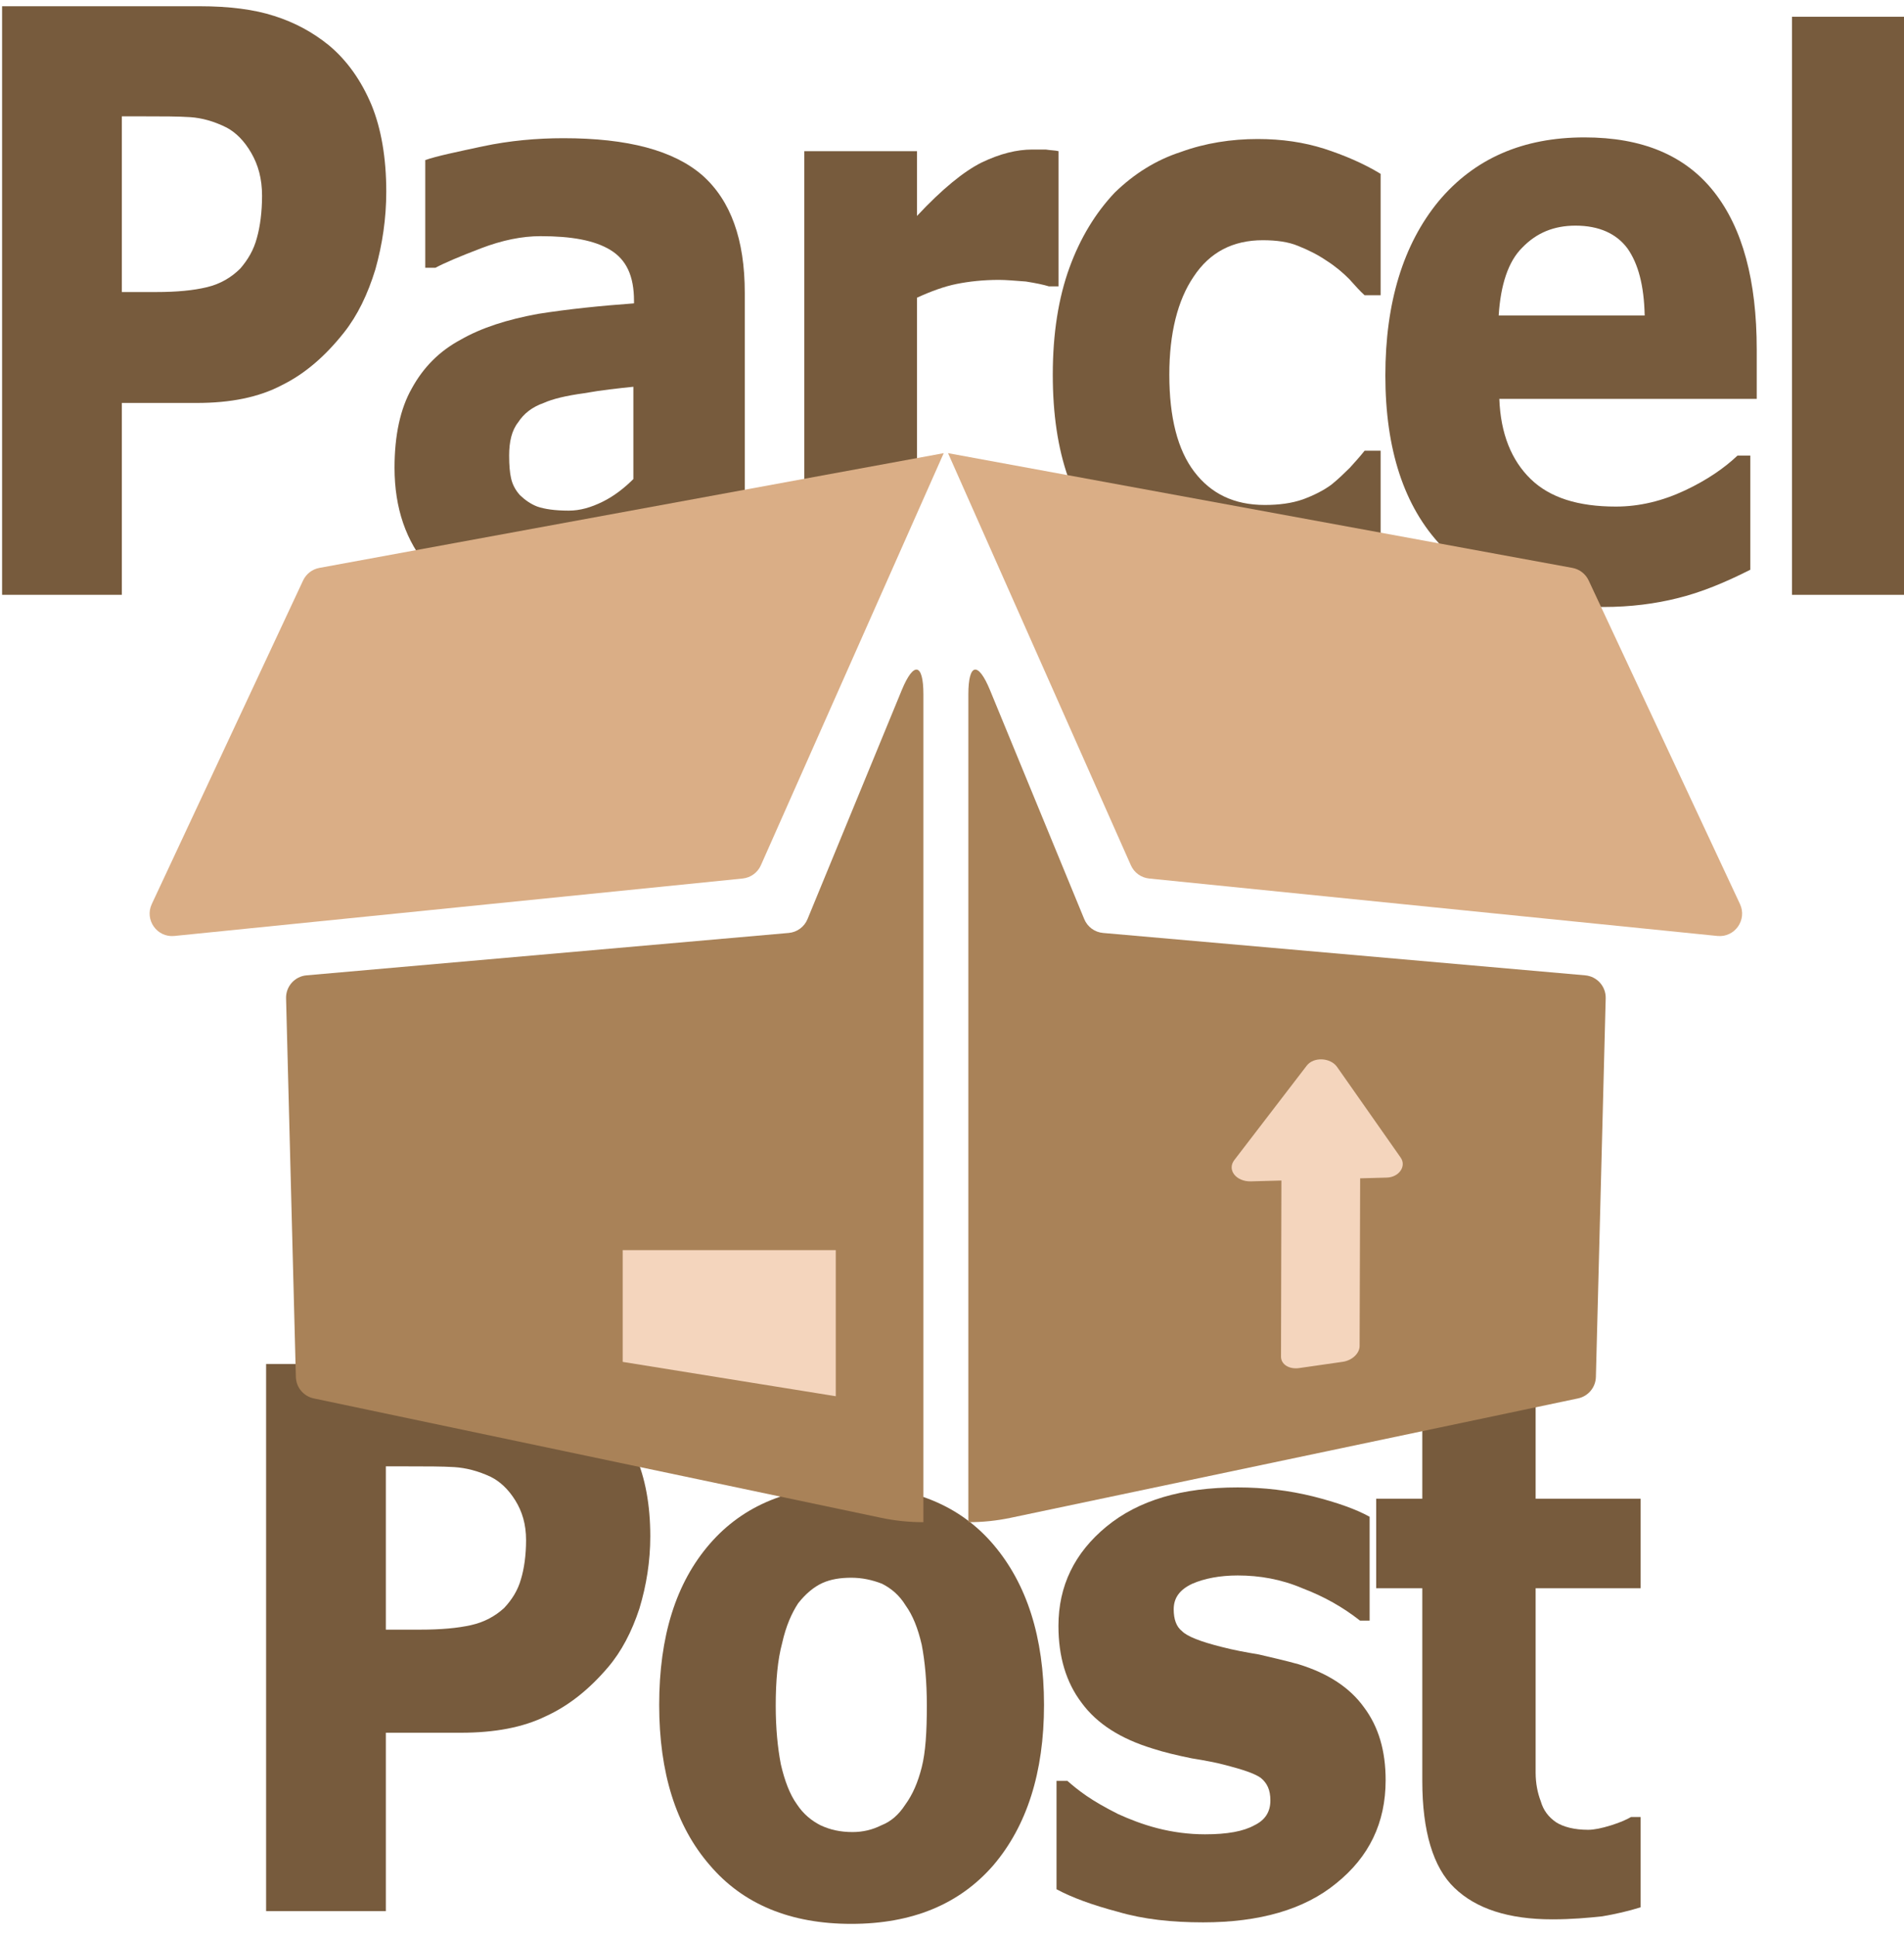 <?xml version="1.0" encoding="UTF-8" standalone="no"?>
<!DOCTYPE svg PUBLIC "-//W3C//DTD SVG 1.1//EN" "http://www.w3.org/Graphics/SVG/1.1/DTD/svg11.dtd">
<svg width="60px" height="61px" version="1.1" xmlns="http://www.w3.org/2000/svg" xmlns:xlink="http://www.w3.org/1999/xlink" xml:space="preserve" xmlns:serif="http://www.serif.com/" style="fill-rule:evenodd;clip-rule:evenodd;stroke-linejoin:round;stroke-miterlimit:2;">
    <g id="post" transform="matrix(0.068,0,0,0.079,-67.693,-18.644)">
        <g transform="matrix(296.729,0,0,300,1091.21,997.916)">
            <path d="M0.693,-0.498C0.693,-0.465 0.687,-0.433 0.676,-0.402C0.664,-0.371 0.648,-0.345 0.627,-0.324C0.598,-0.295 0.566,-0.273 0.53,-0.259C0.494,-0.244 0.45,-0.237 0.397,-0.237L0.28,-0.237L0.28,0L0.093,0L0.093,-0.727L0.401,-0.727C0.448,-0.727 0.487,-0.723 0.518,-0.715C0.55,-0.707 0.578,-0.695 0.603,-0.679C0.632,-0.66 0.654,-0.635 0.67,-0.605C0.685,-0.576 0.693,-0.54 0.693,-0.498ZM0.499,-0.493C0.499,-0.514 0.493,-0.531 0.482,-0.546C0.471,-0.561 0.458,-0.571 0.444,-0.577C0.424,-0.585 0.405,-0.589 0.387,-0.59C0.368,-0.591 0.343,-0.591 0.313,-0.591L0.28,-0.591L0.28,-0.374L0.334,-0.374C0.366,-0.374 0.392,-0.376 0.413,-0.38C0.434,-0.384 0.451,-0.392 0.465,-0.403C0.477,-0.414 0.486,-0.426 0.491,-0.441C0.496,-0.455 0.499,-0.473 0.499,-0.493Z" style="fill:rgb(119,91,61);fill-rule:nonzero;"/>
        </g>
        <g transform="matrix(296.729,0,0,300,1288.21,997.916)">
            <path d="M0.644,-0.274C0.644,-0.184 0.617,-0.113 0.565,-0.061C0.512,-0.009 0.438,0.017 0.343,0.017C0.248,0.017 0.174,-0.009 0.122,-0.061C0.069,-0.113 0.043,-0.184 0.043,-0.274C0.043,-0.365 0.069,-0.436 0.122,-0.488C0.175,-0.54 0.249,-0.565 0.343,-0.565C0.439,-0.565 0.513,-0.539 0.565,-0.487C0.617,-0.435 0.644,-0.364 0.644,-0.274ZM0.427,-0.141C0.439,-0.155 0.447,-0.171 0.453,-0.191C0.459,-0.211 0.461,-0.238 0.461,-0.273C0.461,-0.305 0.458,-0.332 0.453,-0.354C0.447,-0.376 0.439,-0.393 0.428,-0.406C0.418,-0.42 0.405,-0.429 0.391,-0.435C0.376,-0.44 0.36,-0.443 0.343,-0.443C0.326,-0.443 0.311,-0.441 0.298,-0.436C0.285,-0.431 0.272,-0.422 0.26,-0.409C0.25,-0.396 0.241,-0.379 0.235,-0.356C0.228,-0.334 0.225,-0.306 0.225,-0.273C0.225,-0.243 0.228,-0.217 0.233,-0.195C0.239,-0.173 0.247,-0.155 0.258,-0.142C0.268,-0.129 0.281,-0.12 0.295,-0.114C0.31,-0.108 0.326,-0.105 0.345,-0.105C0.361,-0.105 0.376,-0.108 0.39,-0.114C0.405,-0.119 0.417,-0.128 0.427,-0.141Z" style="fill:rgb(119,91,61);fill-rule:nonzero;"/>
        </g>
        <g transform="matrix(296.729,0,0,300,1471.45,997.916)">
            <path d="M0.56,-0.174C0.56,-0.117 0.534,-0.072 0.483,-0.037C0.433,-0.002 0.363,0.015 0.275,0.015C0.226,0.015 0.182,0.011 0.142,0.001C0.102,-0.008 0.07,-0.018 0.046,-0.029L0.046,-0.173L0.063,-0.173C0.071,-0.167 0.081,-0.16 0.093,-0.153C0.105,-0.146 0.121,-0.138 0.142,-0.129C0.16,-0.122 0.181,-0.115 0.204,-0.11C0.227,-0.105 0.252,-0.102 0.278,-0.102C0.313,-0.102 0.338,-0.106 0.355,-0.114C0.372,-0.121 0.38,-0.132 0.38,-0.147C0.38,-0.161 0.375,-0.17 0.365,-0.177C0.355,-0.183 0.337,-0.188 0.31,-0.194C0.297,-0.197 0.279,-0.2 0.257,-0.203C0.234,-0.207 0.214,-0.211 0.196,-0.216C0.146,-0.229 0.109,-0.249 0.085,-0.277C0.061,-0.304 0.049,-0.338 0.049,-0.379C0.049,-0.432 0.074,-0.476 0.124,-0.511C0.174,-0.546 0.242,-0.563 0.329,-0.563C0.37,-0.563 0.409,-0.559 0.447,-0.551C0.484,-0.543 0.514,-0.534 0.535,-0.524L0.535,-0.386L0.52,-0.386C0.493,-0.404 0.464,-0.418 0.43,-0.429C0.397,-0.441 0.363,-0.446 0.329,-0.446C0.301,-0.446 0.277,-0.442 0.258,-0.435C0.238,-0.427 0.229,-0.416 0.229,-0.401C0.229,-0.388 0.233,-0.378 0.242,-0.372C0.25,-0.365 0.271,-0.358 0.304,-0.351C0.322,-0.347 0.341,-0.344 0.362,-0.341C0.382,-0.337 0.403,-0.333 0.424,-0.328C0.47,-0.316 0.504,-0.297 0.526,-0.271C0.549,-0.245 0.56,-0.213 0.56,-0.174Z" style="fill:rgb(119,91,61);fill-rule:nonzero;"/>
        </g>
        <g transform="matrix(296.729,0,0,300,1627.01,997.916)">
            <path d="M0.434,-0.005C0.415,0 0.395,0.004 0.374,0.007C0.352,0.009 0.326,0.011 0.296,0.011C0.228,0.011 0.177,-0.003 0.143,-0.031C0.11,-0.058 0.093,-0.106 0.093,-0.173L0.093,-0.429L0.021,-0.429L0.021,-0.548L0.093,-0.548L0.093,-0.705L0.27,-0.705L0.27,-0.548L0.434,-0.548L0.434,-0.429L0.27,-0.429L0.27,-0.184C0.27,-0.17 0.273,-0.157 0.278,-0.146C0.282,-0.134 0.29,-0.125 0.302,-0.118C0.313,-0.112 0.33,-0.108 0.352,-0.108C0.361,-0.108 0.373,-0.11 0.388,-0.114C0.403,-0.118 0.413,-0.122 0.419,-0.125L0.434,-0.125L0.434,-0.005Z" style="fill:rgb(119,91,61);fill-rule:nonzero;"/>
        </g>
    </g>
    <g id="parcel" transform="matrix(0.068,0,0,0.085,-76.013,-66.088)">
        <g transform="matrix(296.729,0,0,300,1091.21,997.916)">
            <path d="M0.693,-0.498C0.693,-0.465 0.687,-0.433 0.676,-0.402C0.664,-0.371 0.648,-0.345 0.627,-0.324C0.598,-0.295 0.566,-0.273 0.53,-0.259C0.494,-0.244 0.45,-0.237 0.397,-0.237L0.28,-0.237L0.28,0L0.093,0L0.093,-0.727L0.401,-0.727C0.448,-0.727 0.487,-0.723 0.518,-0.715C0.55,-0.707 0.578,-0.695 0.603,-0.679C0.632,-0.66 0.654,-0.635 0.67,-0.605C0.685,-0.576 0.693,-0.54 0.693,-0.498ZM0.499,-0.493C0.499,-0.514 0.493,-0.531 0.482,-0.546C0.471,-0.561 0.458,-0.571 0.444,-0.577C0.424,-0.585 0.405,-0.589 0.387,-0.59C0.368,-0.591 0.343,-0.591 0.313,-0.591L0.28,-0.591L0.28,-0.374L0.334,-0.374C0.366,-0.374 0.392,-0.376 0.413,-0.38C0.434,-0.384 0.451,-0.392 0.465,-0.403C0.477,-0.414 0.486,-0.426 0.491,-0.441C0.496,-0.455 0.499,-0.473 0.499,-0.493Z" style="fill:rgb(119,91,61);fill-rule:nonzero;"/>
        </g>
        <g transform="matrix(296.729,0,0,300,1288.21,997.916)">
            <path d="M0.415,-0.143L0.415,-0.257C0.391,-0.255 0.366,-0.253 0.338,-0.249C0.31,-0.246 0.289,-0.242 0.275,-0.237C0.257,-0.232 0.244,-0.224 0.235,-0.213C0.225,-0.203 0.221,-0.189 0.221,-0.172C0.221,-0.16 0.222,-0.151 0.224,-0.144C0.226,-0.137 0.23,-0.13 0.238,-0.123C0.246,-0.117 0.255,-0.112 0.265,-0.109C0.276,-0.106 0.292,-0.104 0.314,-0.104C0.332,-0.104 0.349,-0.108 0.367,-0.115C0.385,-0.122 0.401,-0.132 0.415,-0.143ZM0.415,-0.058C0.406,-0.051 0.394,-0.042 0.38,-0.032C0.366,-0.022 0.353,-0.014 0.34,-0.008C0.323,0 0.305,0.005 0.287,0.009C0.268,0.013 0.248,0.015 0.226,0.015C0.174,0.015 0.13,-0.001 0.095,-0.034C0.06,-0.066 0.042,-0.107 0.042,-0.157C0.042,-0.197 0.051,-0.23 0.069,-0.255C0.087,-0.281 0.112,-0.301 0.145,-0.315C0.178,-0.33 0.218,-0.34 0.266,-0.347C0.314,-0.353 0.364,-0.357 0.416,-0.36L0.416,-0.363C0.416,-0.394 0.404,-0.414 0.379,-0.426C0.354,-0.438 0.318,-0.443 0.27,-0.443C0.241,-0.443 0.21,-0.438 0.177,-0.428C0.144,-0.418 0.12,-0.41 0.106,-0.404L0.09,-0.404L0.09,-0.537C0.108,-0.542 0.139,-0.547 0.18,-0.554C0.222,-0.561 0.264,-0.564 0.306,-0.564C0.406,-0.564 0.478,-0.549 0.523,-0.518C0.567,-0.487 0.589,-0.439 0.589,-0.373L0.589,0L0.415,0L0.415,-0.058Z" style="fill:rgb(119,91,61);fill-rule:nonzero;"/>
        </g>
        <g transform="matrix(296.729,0,0,300,1465.94,997.916)">
            <path d="M0.48,-0.381L0.465,-0.381C0.457,-0.383 0.445,-0.385 0.429,-0.387C0.412,-0.388 0.398,-0.389 0.387,-0.389C0.362,-0.389 0.34,-0.387 0.321,-0.384C0.302,-0.381 0.281,-0.375 0.259,-0.367L0.259,-0.123L0.083,0L0.083,-0.548L0.259,-0.548L0.259,-0.468C0.298,-0.501 0.332,-0.523 0.36,-0.534C0.389,-0.545 0.415,-0.55 0.439,-0.55L0.46,-0.55C0.468,-0.549 0.475,-0.549 0.48,-0.548L0.48,-0.381Z" style="fill:rgb(119,91,61);fill-rule:nonzero;"/>
        </g>
        <g transform="matrix(296.729,0,0,300,1592.96,997.916)">
            <path d="M0.369,0.015C0.321,0.015 0.277,0.009 0.238,-0.002C0.198,-0.014 0.164,-0.031 0.134,-0.055C0.105,-0.079 0.083,-0.109 0.067,-0.145C0.051,-0.181 0.043,-0.223 0.043,-0.272C0.043,-0.323 0.052,-0.367 0.069,-0.404C0.086,-0.441 0.11,-0.472 0.14,-0.497C0.17,-0.52 0.204,-0.537 0.243,-0.547C0.281,-0.558 0.322,-0.563 0.363,-0.563C0.401,-0.563 0.435,-0.559 0.467,-0.551C0.498,-0.543 0.528,-0.533 0.555,-0.52L0.555,-0.37L0.53,-0.37C0.523,-0.375 0.515,-0.382 0.506,-0.39C0.496,-0.398 0.484,-0.406 0.47,-0.413C0.457,-0.42 0.442,-0.426 0.426,-0.431C0.411,-0.436 0.392,-0.438 0.371,-0.438C0.324,-0.438 0.288,-0.423 0.263,-0.393C0.238,-0.364 0.225,-0.323 0.225,-0.272C0.225,-0.219 0.238,-0.179 0.264,-0.152C0.29,-0.125 0.326,-0.111 0.374,-0.111C0.396,-0.111 0.416,-0.113 0.434,-0.118C0.451,-0.123 0.466,-0.129 0.478,-0.136C0.489,-0.143 0.498,-0.15 0.507,-0.157C0.515,-0.164 0.523,-0.171 0.53,-0.178L0.555,-0.178L0.555,-0.028C0.528,-0.015 0.499,-0.004 0.469,0.003C0.438,0.011 0.405,0.015 0.369,0.015Z" style="fill:rgb(119,91,61);fill-rule:nonzero;"/>
        </g>
        <g transform="matrix(296.729,0,0,300,1747.08,997.916)">
            <path d="M0.623,-0.242L0.221,-0.242C0.223,-0.199 0.24,-0.166 0.27,-0.143C0.3,-0.12 0.344,-0.109 0.403,-0.109C0.44,-0.109 0.476,-0.116 0.511,-0.129C0.546,-0.142 0.573,-0.157 0.593,-0.172L0.613,-0.172L0.613,-0.031C0.573,-0.015 0.536,-0.003 0.5,0.004C0.465,0.011 0.426,0.015 0.384,0.015C0.274,0.015 0.189,-0.01 0.131,-0.06C0.072,-0.109 0.043,-0.18 0.043,-0.271C0.043,-0.361 0.071,-0.433 0.126,-0.486C0.182,-0.539 0.258,-0.565 0.354,-0.565C0.444,-0.565 0.511,-0.543 0.556,-0.498C0.601,-0.453 0.623,-0.388 0.623,-0.303L0.623,-0.242ZM0.448,-0.345C0.447,-0.382 0.438,-0.409 0.421,-0.428C0.404,-0.446 0.377,-0.456 0.34,-0.456C0.306,-0.456 0.279,-0.447 0.257,-0.429C0.235,-0.412 0.223,-0.383 0.22,-0.345L0.448,-0.345Z" style="fill:rgb(119,91,61);fill-rule:nonzero;"/>
        </g>
        <g transform="matrix(296.729,0,0,300,1923.65,997.916)">
            <rect x="0.083" y="-0.714" width="0.176" height="0.714" style="fill:rgb(119,91,61);"/>
        </g>
    </g>
    <g id="box" transform="matrix(0.082,0,0,0.082,1.40547e-14,-2.563)">
        <g transform="matrix(0.712,0,0,1.716,343.981,-247.717)">
            <rect x="175" y="397" width="104" height="74" style="fill:rgb(244,213,189);"/>
        </g>
        <g transform="matrix(1,0,0,1,57.501,104.621)">
            <path d="M551.689,301.262L366.403,284.981C363.189,284.699 360.4,282.649 359.173,279.666L322.948,191.692C318.377,180.59 314.636,181.33 314.636,193.336L314.636,468.169L314.64,511.304C320.059,511.317 325.48,510.761 330.814,509.639L548.944,463.757C552.859,462.933 555.696,459.528 555.799,455.529L559.567,310.088C559.686,305.527 556.234,301.661 551.689,301.262ZM475.437,378.948L465.204,379.231L464.997,443.637C464.988,446.474 462.106,449.187 458.522,449.702L441.751,452.114C437.92,452.665 434.785,450.702 434.792,447.722L434.948,380.071L423.243,380.395C417.552,380.552 413.951,375.989 416.848,372.212L444.685,335.938C447.322,332.5 453.794,332.817 456.336,336.439L480.771,371.264C483.087,374.567 480.158,378.816 475.437,378.948Z" style="fill:rgb(169,130,88);fill-rule:nonzero;"/>
        </g>
        <g transform="matrix(0.856,0,0,0.878,86.741,158.905)">
            <rect x="175" y="397" width="104" height="74" style="fill:rgb(244,213,189);"/>
        </g>
        <g transform="matrix(1,0,0,1,57.501,104.621)">
            <path d="M289.052,191.691L252.828,279.665C251.6,282.648 248.811,284.698 245.598,284.98L60.311,301.262C55.765,301.661 52.315,305.528 52.434,310.088L56.202,455.53C56.306,459.529 59.143,462.933 63.058,463.758L281.188,509.64C286.521,510.762 291.941,511.317 297.361,511.305L297.365,468.17L297.365,193.336C297.363,181.33 293.623,180.59 289.052,191.691ZM263.687,462.923L181.801,449.736L181.801,406.815L263.687,406.815L263.687,462.923Z" style="fill:rgb(169,130,88);fill-rule:nonzero;"/>
        </g>
        <g transform="matrix(1,0,0,1,57.501,104.621)">
            <path d="M602.481,286.138L384.117,264.073C381.031,263.761 378.349,261.819 377.092,258.985L306.831,100.695L546.765,144.764C549.511,145.268 551.844,147.07 553.028,149.599L611.173,273.885C614.014,279.958 609.152,286.812 602.481,286.138Z" style="fill:rgb(218,174,134);fill-rule:nonzero;"/>
        </g>
        <g transform="matrix(1,0,0,1,57.501,104.621)">
            <path d="M227.882,264.073L9.518,286.138C2.847,286.812 -2.014,279.958 0.828,273.886L58.973,149.6C60.156,147.071 62.489,145.269 65.235,144.765L305.169,100.696L234.907,258.986C233.649,261.819 230.968,263.761 227.882,264.073Z" style="fill:rgb(218,174,134);fill-rule:nonzero;"/>
        </g>
    </g>
</svg>
